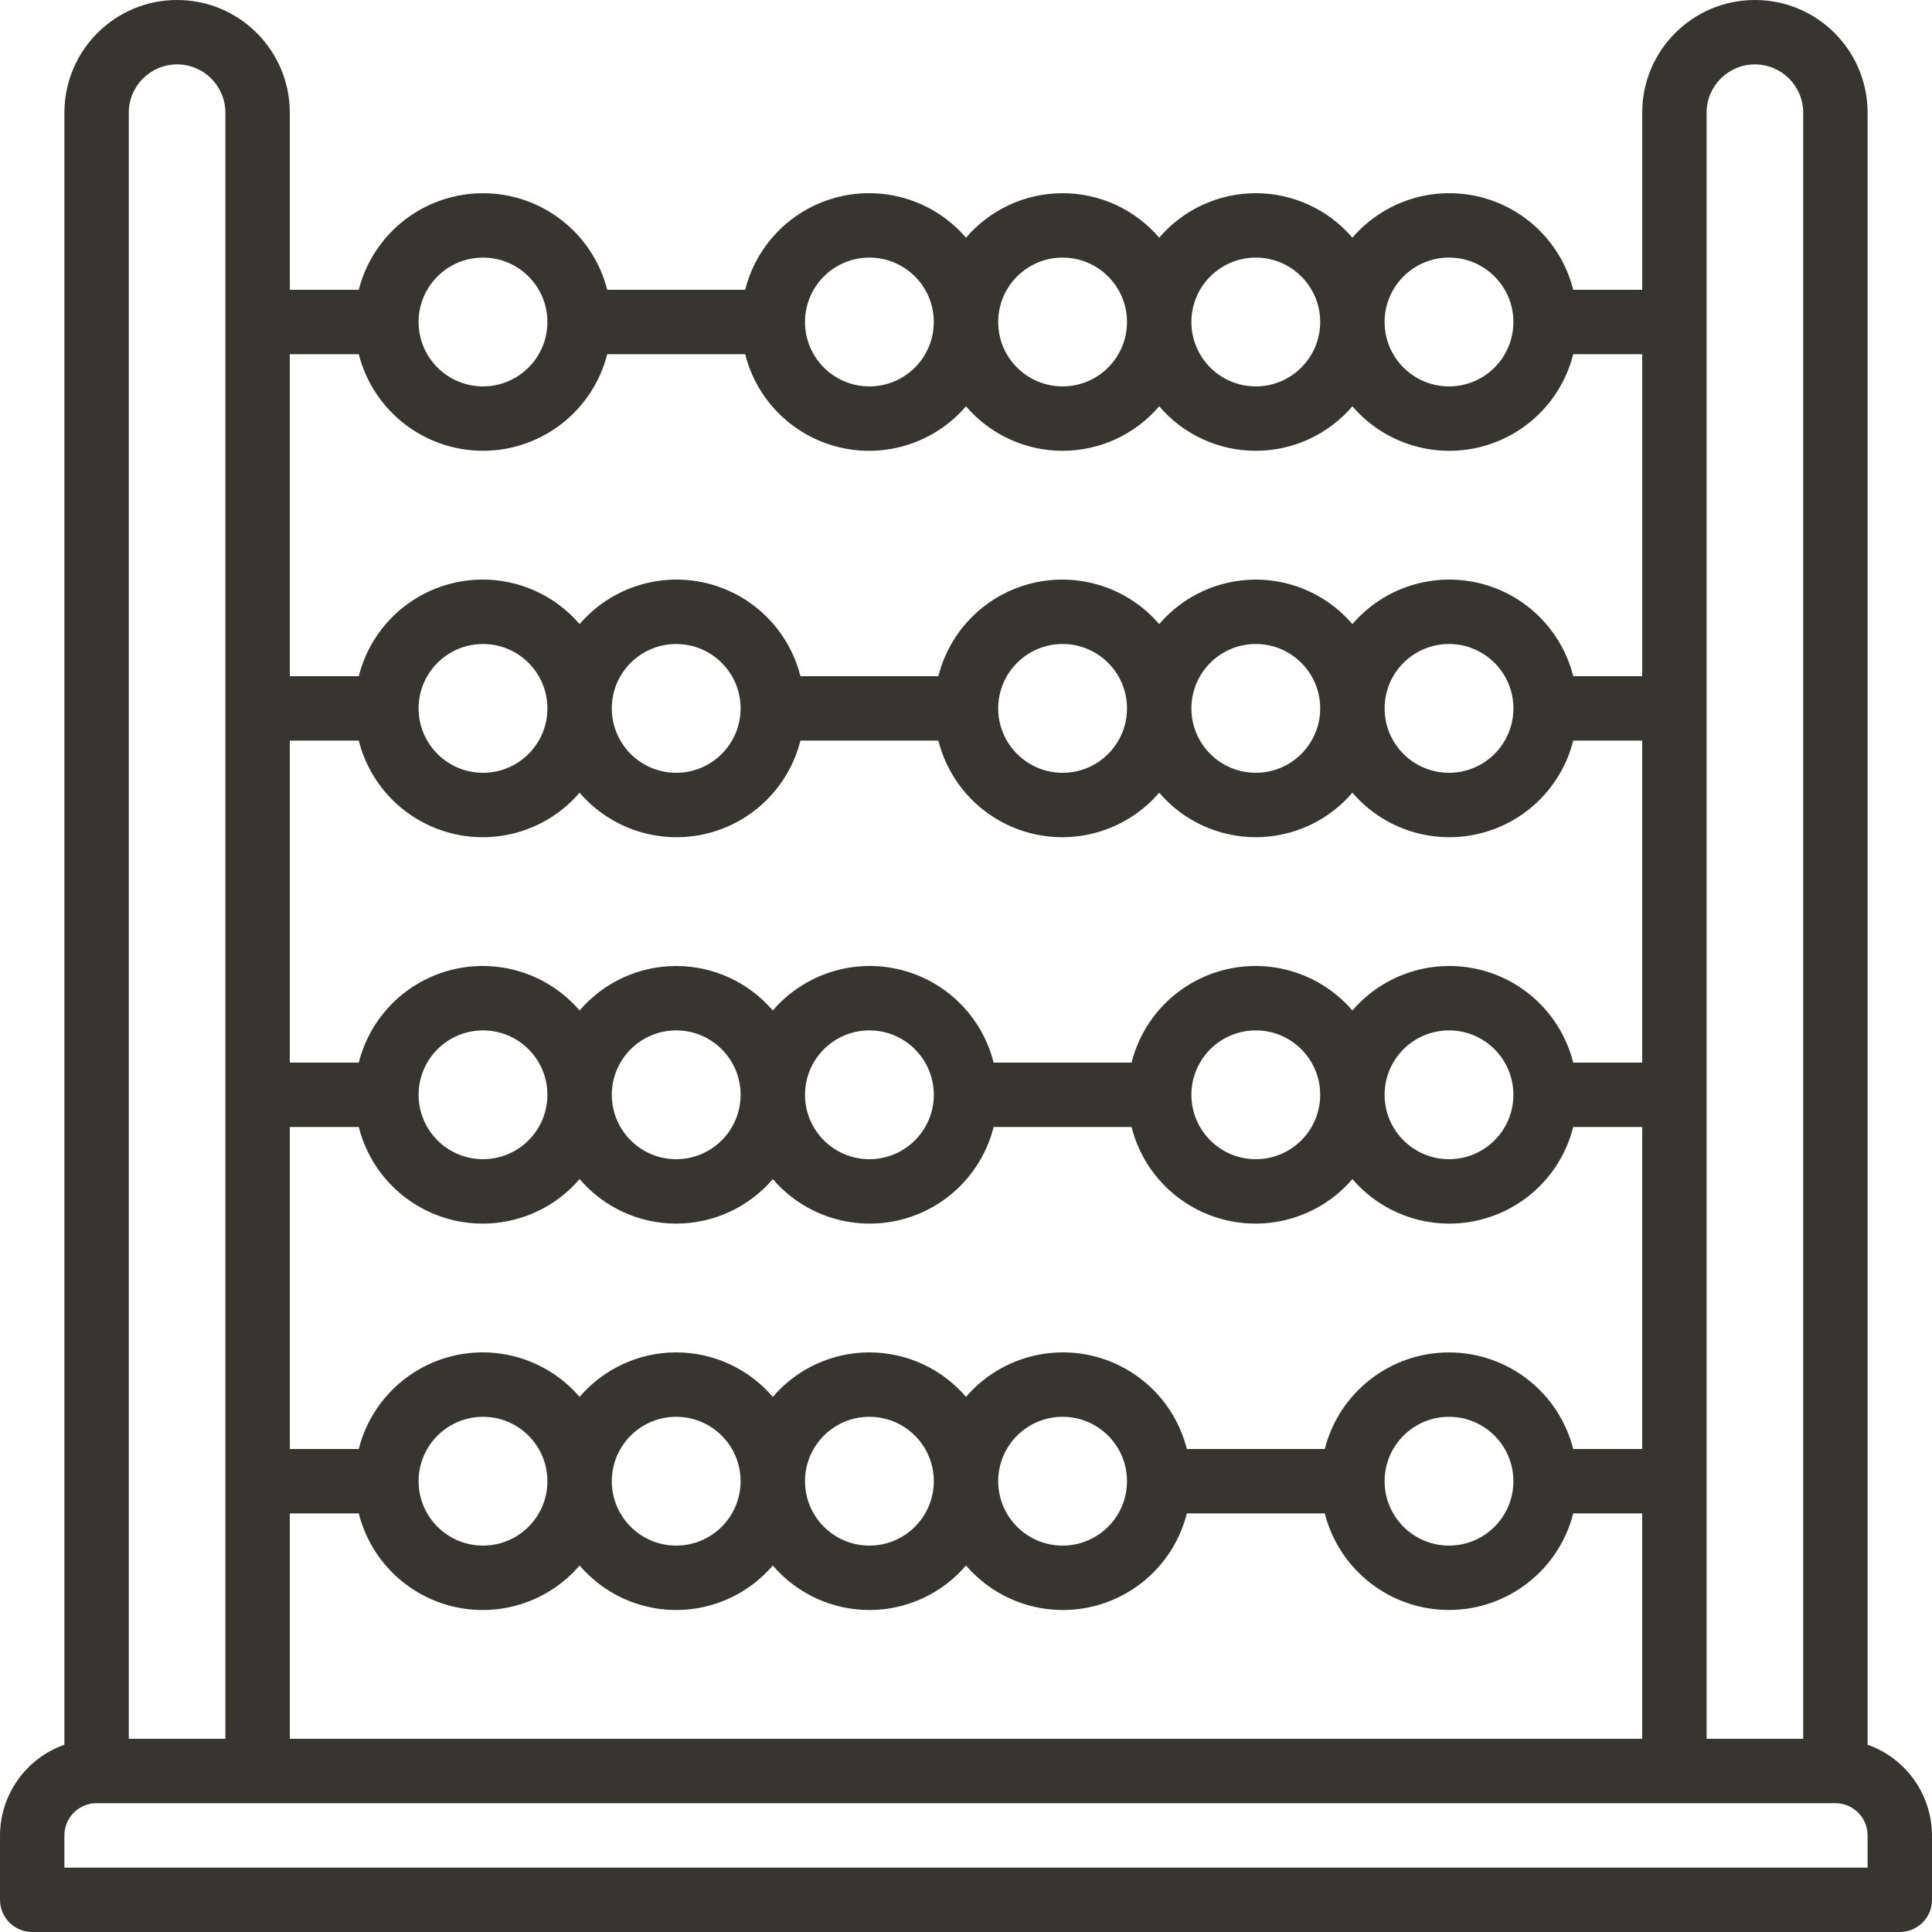 <?xml version="1.0"?>
<svg xmlns="http://www.w3.org/2000/svg" xmlns:xlink="http://www.w3.org/1999/xlink" xmlns:svgjs="http://svgjs.com/svgjs" version="1.1" width="512" height="512" x="0" y="0" viewBox="0 0 605.644 605.644" style="enable-background:new 0 0 512 512" xml:space="preserve" class=""><g><g xmlns="http://www.w3.org/2000/svg"><g id="Page-1_91_"><g id="_x30_92---Arithmatic"><path id="Shape_328_" d="m585.455 546.937v-511.608c0-19.512-15.817-35.329-35.329-35.329s-35.329 15.817-35.329 35.329v55.517h-21.621c-3.649-14.511-15.083-25.779-29.647-29.215-14.563-3.436-29.828 1.532-39.578 12.882-7.569-8.853-18.634-13.951-30.282-13.951s-22.713 5.097-30.282 13.951c-7.569-8.853-18.634-13.951-30.282-13.951s-22.713 5.097-30.282 13.951c-9.751-11.35-25.015-16.318-39.578-12.882s-25.997 14.703-29.647 29.215h-43.243c-4.532-17.808-20.567-30.273-38.943-30.273s-34.412 12.466-38.944 30.274h-21.621v-55.518c0-19.512-15.818-35.329-35.33-35.329s-35.329 15.817-35.329 35.329v511.607c-12.056 4.263-20.135 15.638-20.188 28.425v20.188c0 5.575 4.519 10.094 10.094 10.094h585.455c5.575 0 10.094-4.519 10.094-10.094v-20.188c-.052-12.787-8.132-24.162-20.188-28.424zm-50.47-511.608c0-8.362 6.779-15.141 15.141-15.141s15.141 6.779 15.141 15.141v509.75h-30.282zm-444.138 509.75v-70.658h21.621c3.649 14.511 15.083 25.779 29.647 29.215 14.563 3.436 29.828-1.532 39.578-12.882 7.569 8.853 18.634 13.951 30.282 13.951s22.713-5.097 30.282-13.951c7.569 8.853 18.634 13.951 30.282 13.951s22.713-5.097 30.282-13.951c9.751 11.35 25.015 16.318 39.578 12.882s25.997-14.703 29.647-29.215h43.243c4.532 17.808 20.567 30.273 38.943 30.273s34.41-12.465 38.943-30.273h21.621v70.658zm21.621-312.916c3.649 14.511 15.083 25.779 29.647 29.215 14.563 3.436 29.828-1.532 39.578-12.882 9.751 11.35 25.015 16.318 39.578 12.882s25.997-14.703 29.647-29.215h43.243c3.649 14.511 15.083 25.779 29.647 29.215 14.563 3.436 29.828-1.532 39.578-12.882 7.569 8.853 18.634 13.951 30.282 13.951s22.713-5.097 30.282-13.951c9.751 11.35 25.015 16.318 39.578 12.882s25.997-14.703 29.647-29.215h21.621v100.941h-21.621c-3.649-14.511-15.083-25.779-29.647-29.215-14.563-3.436-29.828 1.532-39.578 12.882-9.751-11.35-25.015-16.318-39.578-12.882s-25.997 14.703-29.647 29.215h-43.243c-3.649-14.511-15.083-25.779-29.647-29.215-14.563-3.436-29.828 1.532-39.578 12.882-7.569-8.853-18.634-13.951-30.282-13.951s-22.713 5.097-30.282 13.951c-9.751-11.35-25.015-16.318-39.578-12.882s-25.997 14.703-29.647 29.215h-21.621v-100.941zm18.755-10.094c0-11.15 9.039-20.188 20.188-20.188 11.15 0 20.188 9.039 20.188 20.188s-9.039 20.188-20.188 20.188c-11.15 0-20.188-9.038-20.188-20.188zm60.564 0c0-11.15 9.039-20.188 20.188-20.188s20.188 9.039 20.188 20.188-9.039 20.188-20.188 20.188-20.188-9.038-20.188-20.188zm121.129 0c0-11.15 9.039-20.188 20.188-20.188 11.15 0 20.188 9.039 20.188 20.188s-9.039 20.188-20.188 20.188c-11.15 0-20.188-9.038-20.188-20.188zm60.564 0c0-11.15 9.039-20.188 20.188-20.188 11.15 0 20.188 9.039 20.188 20.188s-9.039 20.188-20.188 20.188-20.188-9.038-20.188-20.188zm60.565 0c0-11.15 9.039-20.188 20.188-20.188 11.15 0 20.188 9.039 20.188 20.188s-9.039 20.188-20.188 20.188c-11.15 0-20.188-9.038-20.188-20.188zm40.376 121.129c0 11.15-9.039 20.188-20.188 20.188-11.15 0-20.188-9.039-20.188-20.188 0-11.15 9.039-20.188 20.188-20.188s20.188 9.038 20.188 20.188zm-60.565 0c0 11.15-9.039 20.188-20.188 20.188-11.15 0-20.188-9.039-20.188-20.188 0-11.15 9.039-20.188 20.188-20.188 11.15 0 20.188 9.038 20.188 20.188zm-121.128 0c0 11.15-9.039 20.188-20.188 20.188s-20.188-9.039-20.188-20.188c0-11.15 9.039-20.188 20.188-20.188s20.188 9.038 20.188 20.188zm-60.565 0c0 11.15-9.039 20.188-20.188 20.188s-20.188-9.039-20.188-20.188c0-11.15 9.039-20.188 20.188-20.188s20.188 9.038 20.188 20.188zm-60.564 0c0 11.15-9.039 20.188-20.188 20.188-11.15 0-20.188-9.039-20.188-20.188 0-11.15 9.039-20.188 20.188-20.188s20.188 9.038 20.188 20.188zm-59.131 10.094c3.649 14.511 15.083 25.779 29.647 29.215 14.563 3.436 29.828-1.532 39.578-12.882 7.569 8.853 18.634 13.951 30.282 13.951s22.713-5.097 30.282-13.951c9.751 11.35 25.015 16.318 39.578 12.882s25.997-14.703 29.647-29.215h43.243c3.649 14.511 15.083 25.779 29.647 29.215 14.563 3.436 29.828-1.532 39.578-12.882 9.751 11.35 25.015 16.318 39.578 12.882s25.997-14.703 29.647-29.215h21.621v100.941h-21.621c-4.532-17.808-20.567-30.273-38.943-30.273s-34.41 12.465-38.943 30.273h-43.243c-3.649-14.511-15.083-25.779-29.647-29.215-14.563-3.436-29.828 1.532-39.578 12.882-7.569-8.853-18.634-13.951-30.282-13.951s-22.713 5.097-30.282 13.951c-7.569-8.853-18.634-13.951-30.282-13.951s-22.713 5.097-30.282 13.951c-9.751-11.35-25.015-16.318-39.578-12.882s-25.997 14.703-29.647 29.215h-21.621v-100.941zm361.953 111.035c0 11.15-9.039 20.188-20.188 20.188-11.15 0-20.188-9.039-20.188-20.188 0-11.15 9.039-20.188 20.188-20.188s20.188 9.038 20.188 20.188zm-121.129 0c0 11.15-9.039 20.188-20.188 20.188-11.15 0-20.188-9.039-20.188-20.188 0-11.15 9.039-20.188 20.188-20.188 11.15 0 20.188 9.038 20.188 20.188zm-60.564 0c0 11.15-9.039 20.188-20.188 20.188s-20.188-9.039-20.188-20.188c0-11.15 9.039-20.188 20.188-20.188s20.188 9.038 20.188 20.188zm-60.565 0c0 11.15-9.039 20.188-20.188 20.188s-20.188-9.039-20.188-20.188c0-11.15 9.039-20.188 20.188-20.188s20.188 9.038 20.188 20.188zm-60.564 0c0 11.15-9.039 20.188-20.188 20.188-11.15 0-20.188-9.039-20.188-20.188 0-11.15 9.039-20.188 20.188-20.188s20.188 9.038 20.188 20.188zm282.634-383.575c11.15 0 20.188 9.039 20.188 20.188s-9.039 20.188-20.188 20.188c-11.15 0-20.188-9.039-20.188-20.188s9.038-20.188 20.188-20.188zm-60.565 0c11.15 0 20.188 9.039 20.188 20.188s-9.039 20.188-20.188 20.188c-11.15 0-20.188-9.039-20.188-20.188s9.039-20.188 20.188-20.188zm-60.564 0c11.15 0 20.188 9.039 20.188 20.188s-9.039 20.188-20.188 20.188c-11.15 0-20.188-9.039-20.188-20.188s9.038-20.188 20.188-20.188zm-60.564 0c11.15 0 20.188 9.039 20.188 20.188s-9.039 20.188-20.188 20.188-20.188-9.039-20.188-20.188 9.038-20.188 20.188-20.188zm-121.129 0c11.15 0 20.188 9.039 20.188 20.188s-9.039 20.188-20.188 20.188c-11.15 0-20.188-9.039-20.188-20.188s9.038-20.188 20.188-20.188zm-38.943 30.283c4.532 17.808 20.567 30.273 38.943 30.273s34.41-12.465 38.943-30.273h43.243c3.649 14.511 15.083 25.779 29.647 29.215 14.563 3.436 29.828-1.532 39.578-12.882 7.569 8.853 18.634 13.951 30.282 13.951s22.713-5.097 30.282-13.951c7.569 8.853 18.634 13.951 30.282 13.951s22.713-5.097 30.282-13.951c9.751 11.35 25.015 16.318 39.578 12.882s25.997-14.703 29.647-29.215h21.621v100.941h-21.621c-3.649-14.511-15.083-25.779-29.647-29.215-14.563-3.436-29.828 1.532-39.578 12.882-7.569-8.853-18.634-13.951-30.282-13.951s-22.713 5.097-30.282 13.951c-9.751-11.35-25.015-16.318-39.578-12.882s-25.997 14.703-29.647 29.215h-43.243c-3.649-14.511-15.083-25.779-29.647-29.215-14.563-3.436-29.828 1.532-39.578 12.882-9.751-11.35-25.015-16.318-39.578-12.882s-25.997 14.703-29.647 29.215h-21.621v-100.941zm-72.092-75.706c0-8.362 6.779-15.141 15.141-15.141s15.141 6.779 15.141 15.141v509.75h-30.282zm545.079 550.126h-565.267v-10.094c0-5.575 4.519-10.094 10.094-10.094h545.079c5.575 0 10.094 4.519 10.094 10.094z" fill="#37352f" data-original="#000000" style="" class=""/></g></g></g></g></svg>
